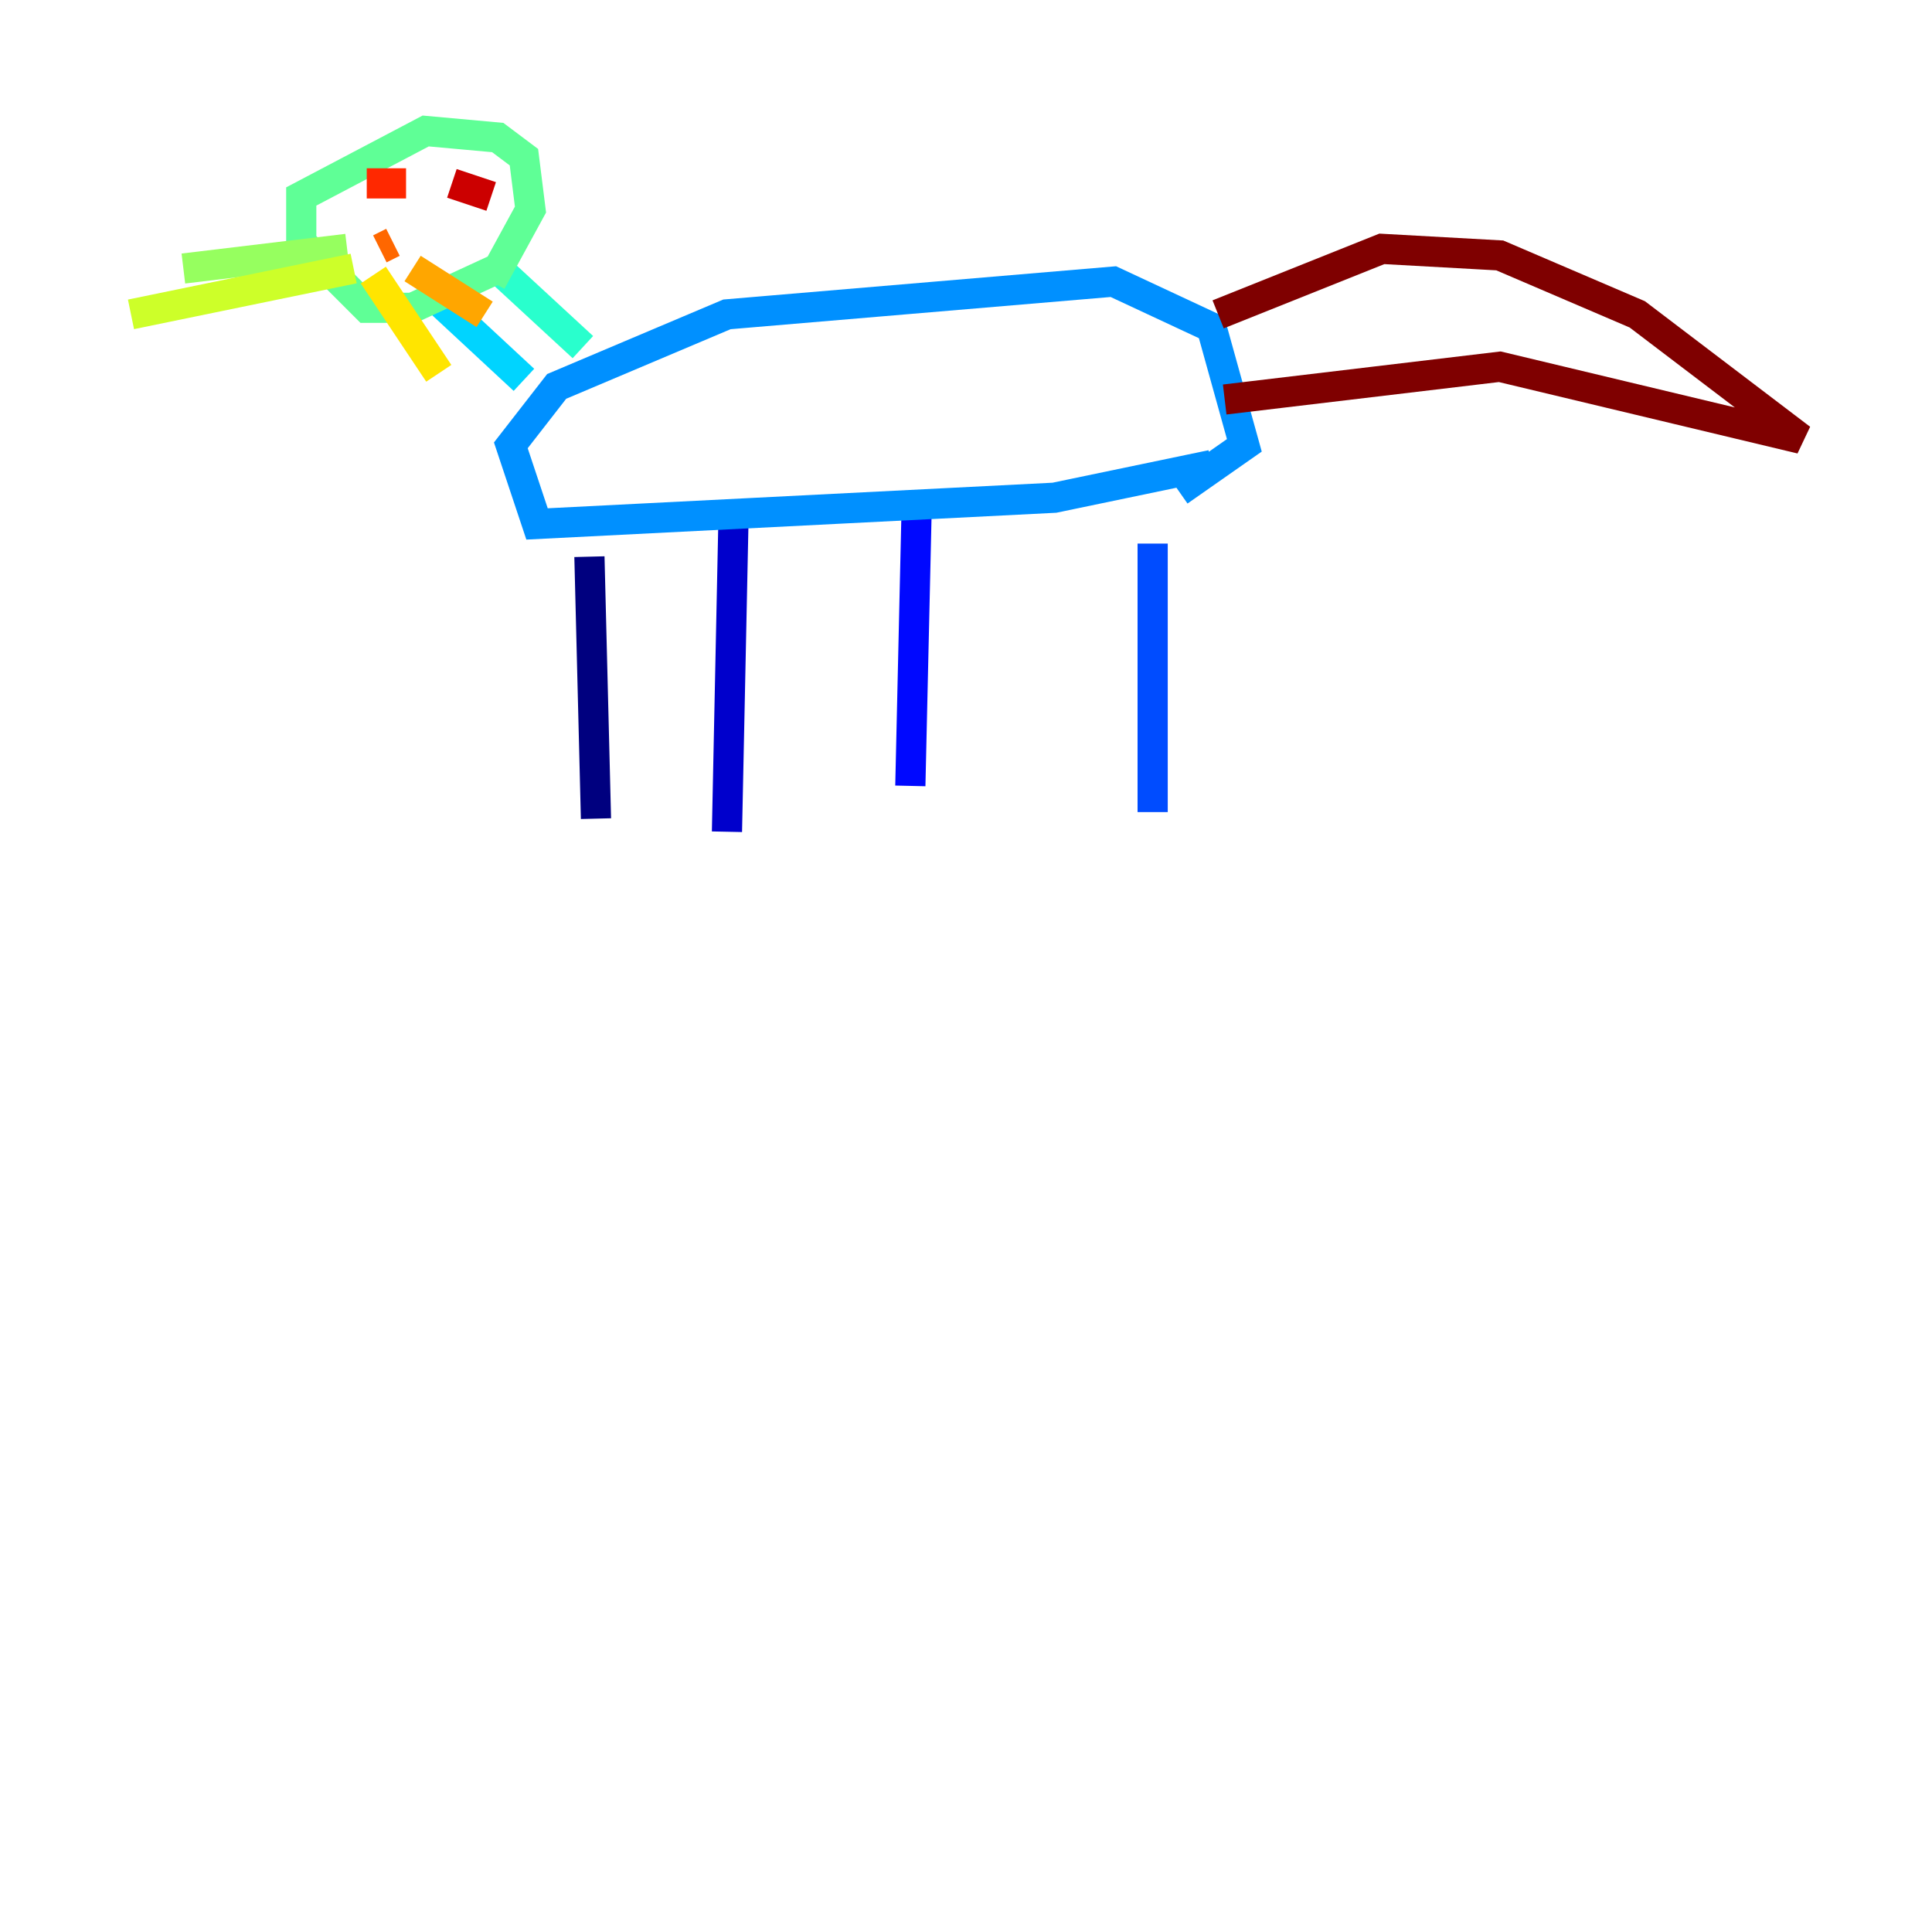 <?xml version="1.0" encoding="utf-8" ?>
<svg baseProfile="tiny" height="128" version="1.2" viewBox="0,0,128,128" width="128" xmlns="http://www.w3.org/2000/svg" xmlns:ev="http://www.w3.org/2001/xml-events" xmlns:xlink="http://www.w3.org/1999/xlink"><defs /><polyline fill="none" points="39.485,54.237 39.051,36.881" stroke="#00007f" stroke-width="2" /><polyline fill="none" points="48.163,55.105 48.597,34.278" stroke="#0000cc" stroke-width="2" /><polyline fill="none" points="60.312,52.068 60.746,32.976" stroke="#0008ff" stroke-width="2" /><polyline fill="none" points="76.366,53.803 76.366,36.014" stroke="#004cff" stroke-width="2" /><polyline fill="none" points="80.271,30.807 69.858,32.976 35.58,34.712 33.844,29.505 36.881,25.6 48.163,20.827 73.763,18.658 80.271,21.695 82.441,29.505 78.102,32.542" stroke="#0090ff" stroke-width="2" /><polyline fill="none" points="34.712,25.166 28.637,19.525" stroke="#00d4ff" stroke-width="2" /><polyline fill="none" points="38.617,22.997 32.976,17.79" stroke="#29ffcd" stroke-width="2" /><polyline fill="none" points="32.976,17.79 27.336,20.393 24.298,20.393 19.959,16.054 19.959,13.017 28.203,8.678 32.976,9.112 34.712,10.414 35.146,13.885 32.542,18.658" stroke="#5fff96" stroke-width="2" /><polyline fill="none" points="22.997,16.488 12.149,17.79" stroke="#96ff5f" stroke-width="2" /><polyline fill="none" points="23.43,17.79 8.678,20.827" stroke="#cdff29" stroke-width="2" /><polyline fill="none" points="24.732,18.224 29.071,24.732" stroke="#ffe500" stroke-width="2" /><polyline fill="none" points="27.336,17.79 32.108,20.827" stroke="#ffa600" stroke-width="2" /><polyline fill="none" points="26.034,16.054 25.166,16.488" stroke="#ff6700" stroke-width="2" /><polyline fill="none" points="24.298,12.149 26.902,12.149" stroke="#ff2800" stroke-width="2" /><polyline fill="none" points="29.939,12.149 32.542,13.017" stroke="#cc0000" stroke-width="2" /><polyline fill="none" points="80.705,20.827 91.552,16.488 99.363,16.922 108.475,20.827 119.322,29.071 99.363,24.298 81.139,26.468" stroke="#7f0000" stroke-width="2" /></svg>
